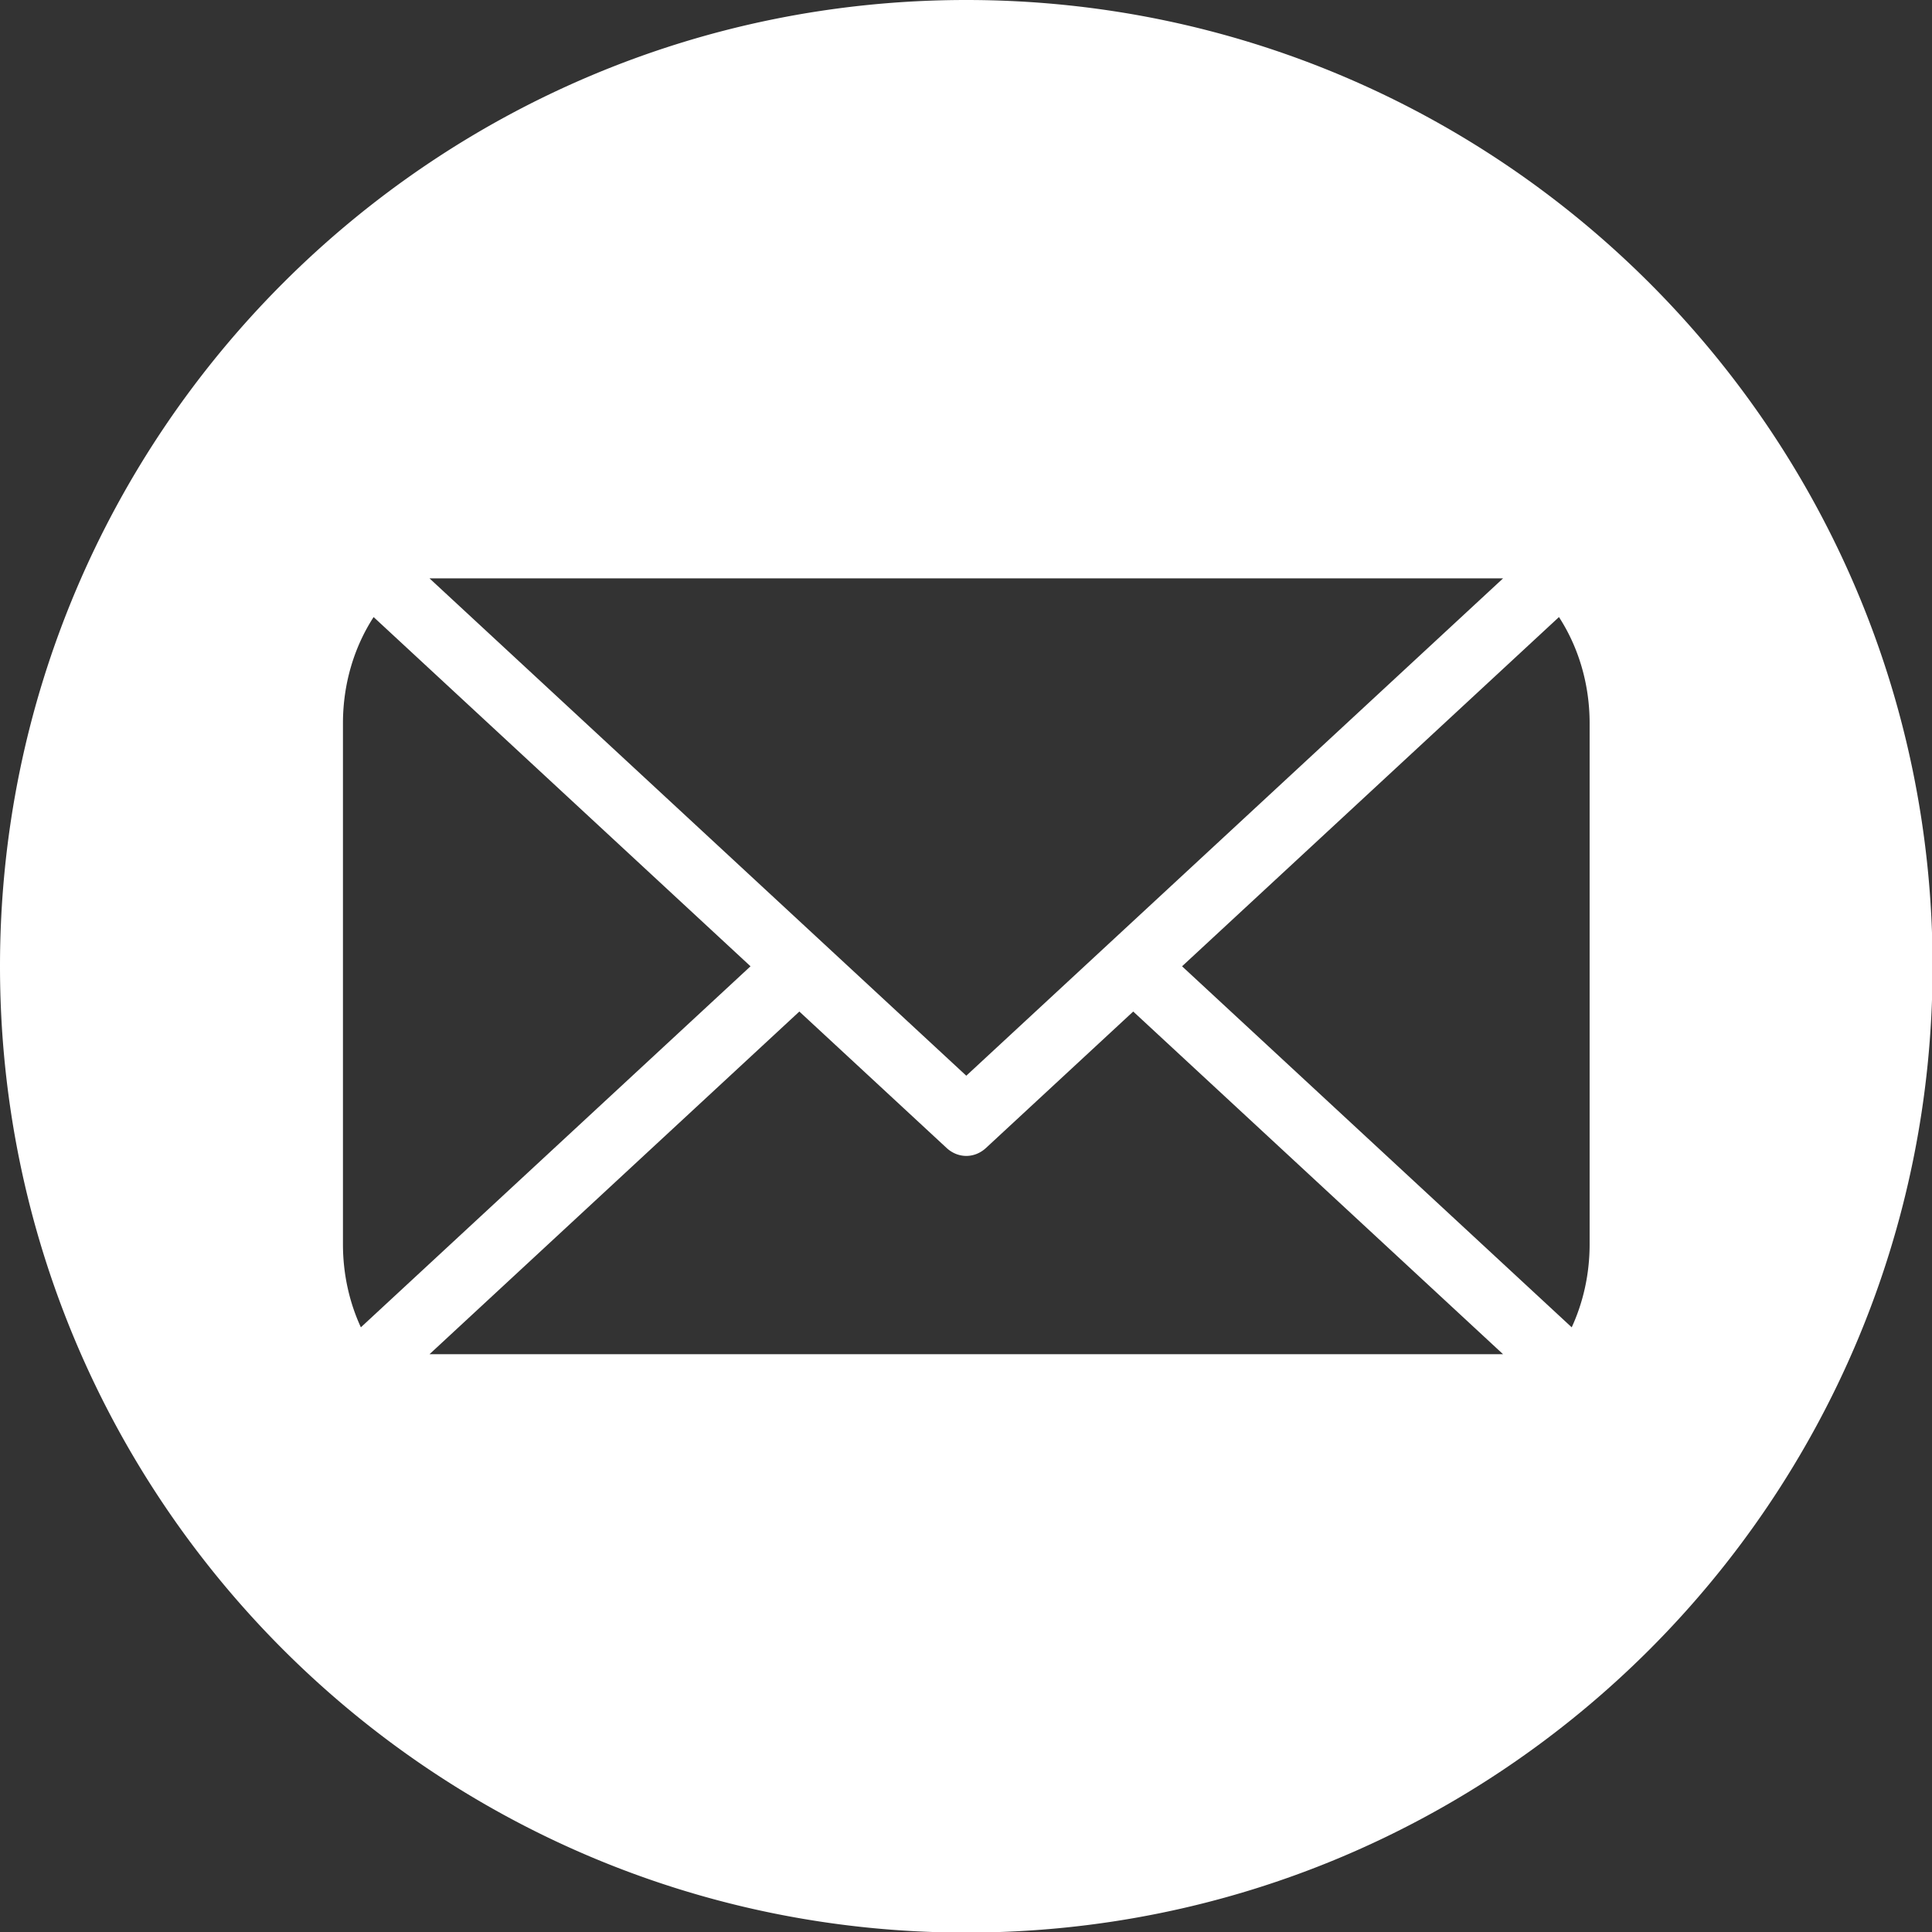 <?xml version="1.0" encoding="UTF-8" standalone="no"?>
<svg
   xmlns:dc="http://purl.org/dc/elements/1.1/"
   xmlns:cc="http://creativecommons.org/ns#"
   xmlns:rdf="http://www.w3.org/1999/02/22-rdf-syntax-ns#"
   xmlns:svg="http://www.w3.org/2000/svg"
   xmlns="http://www.w3.org/2000/svg"
   xmlns:sodipodi="http://sodipodi.sourceforge.net/DTD/sodipodi-0.dtd"
   xmlns:inkscape="http://www.inkscape.org/namespaces/inkscape"
   inkscape:version="1.0.1 (3bc2e813f5, 2020-09-07)"
   sodipodi:docname="email-round_white.svg"
   id="svg14"
   version="1.1"
   clip-rule="evenodd"
   fill-rule="evenodd"
   image-rendering="optimizeQuality"
   text-rendering="geometricPrecision"
   shape-rendering="geometricPrecision"
   viewBox="0 0 3333 3333">
  <rect x="0" y="0" width="3333" height="3333" fill="#333333" stroke="none"/>
  <defs
     id="defs18" />
  <sodipodi:namedview
     inkscape:current-layer="svg14"
     inkscape:window-maximized="1"
     inkscape:window-y="27"
     inkscape:window-x="0"
     inkscape:cy="1543.4289"
     inkscape:cx="2412.4484"
     inkscape:zoom="0.090589437"
     showgrid="false"
     id="namedview16"
     inkscape:window-height="1053"
     inkscape:window-width="1920"
     inkscape:pageshadow="2"
     inkscape:pageopacity="0"
     guidetolerance="10"
     gridtolerance="10"
     objecttolerance="10"
     borderopacity="1"
     inkscape:document-rotation="0"
     bordercolor="#666666"
     pagecolor="#ffffff"
     inkscape:object-paths="false"
     inkscape:snap-intersection-paths="true"
     inkscape:snap-midpoints="true"
     inkscape:snap-smooth-nodes="true"
     inkscape:snap-bbox="true"
     inkscape:snap-bbox-edge-midpoints="true"
     inkscape:bbox-paths="true"
     inkscape:bbox-nodes="true"
     inkscape:snap-bbox-midpoints="true"
     inkscape:snap-object-midpoints="true"
     inkscape:snap-center="true"
     inkscape:snap-text-baseline="true"
     inkscape:snap-page="true" />
  <path
     id="path12"
     style="fill:#ffffff"
     d="M 1667 0 C 746 0 0 747 0 1667 C 0 2588 747 3334 1667 3334 C 2588 3334 3334 2587 3334 1667 C 3334 746 2587 0 1667 0 z M 740.971 997.773 L 2593.031 997.773 L 1667 1855.781 L 740.971 997.773 z M 644.533 1064.531 L 1294.766 1667.002 L 622.555 2289.834 C 602.804 2246.975 591.643 2198.215 591.643 2146.4 L 591.643 1247.906 C 591.643 1179.195 611.261 1115.848 644.533 1064.531 z M 2689.467 1064.531 C 2722.739 1115.848 2742.357 1179.193 2742.357 1247.904 L 2742.357 2146.396 C 2742.357 2198.211 2731.196 2246.973 2711.445 2289.832 L 2039.234 1667 L 2689.467 1064.531 z M 1954.99 1745.055 L 2593.031 2336.227 L 740.971 2336.227 L 1379.01 1745.057 L 1633.037 1980.422 A 53.496 60.309 0 0 0 1700.965 1980.422 L 1954.99 1745.055 z " />
</svg>
